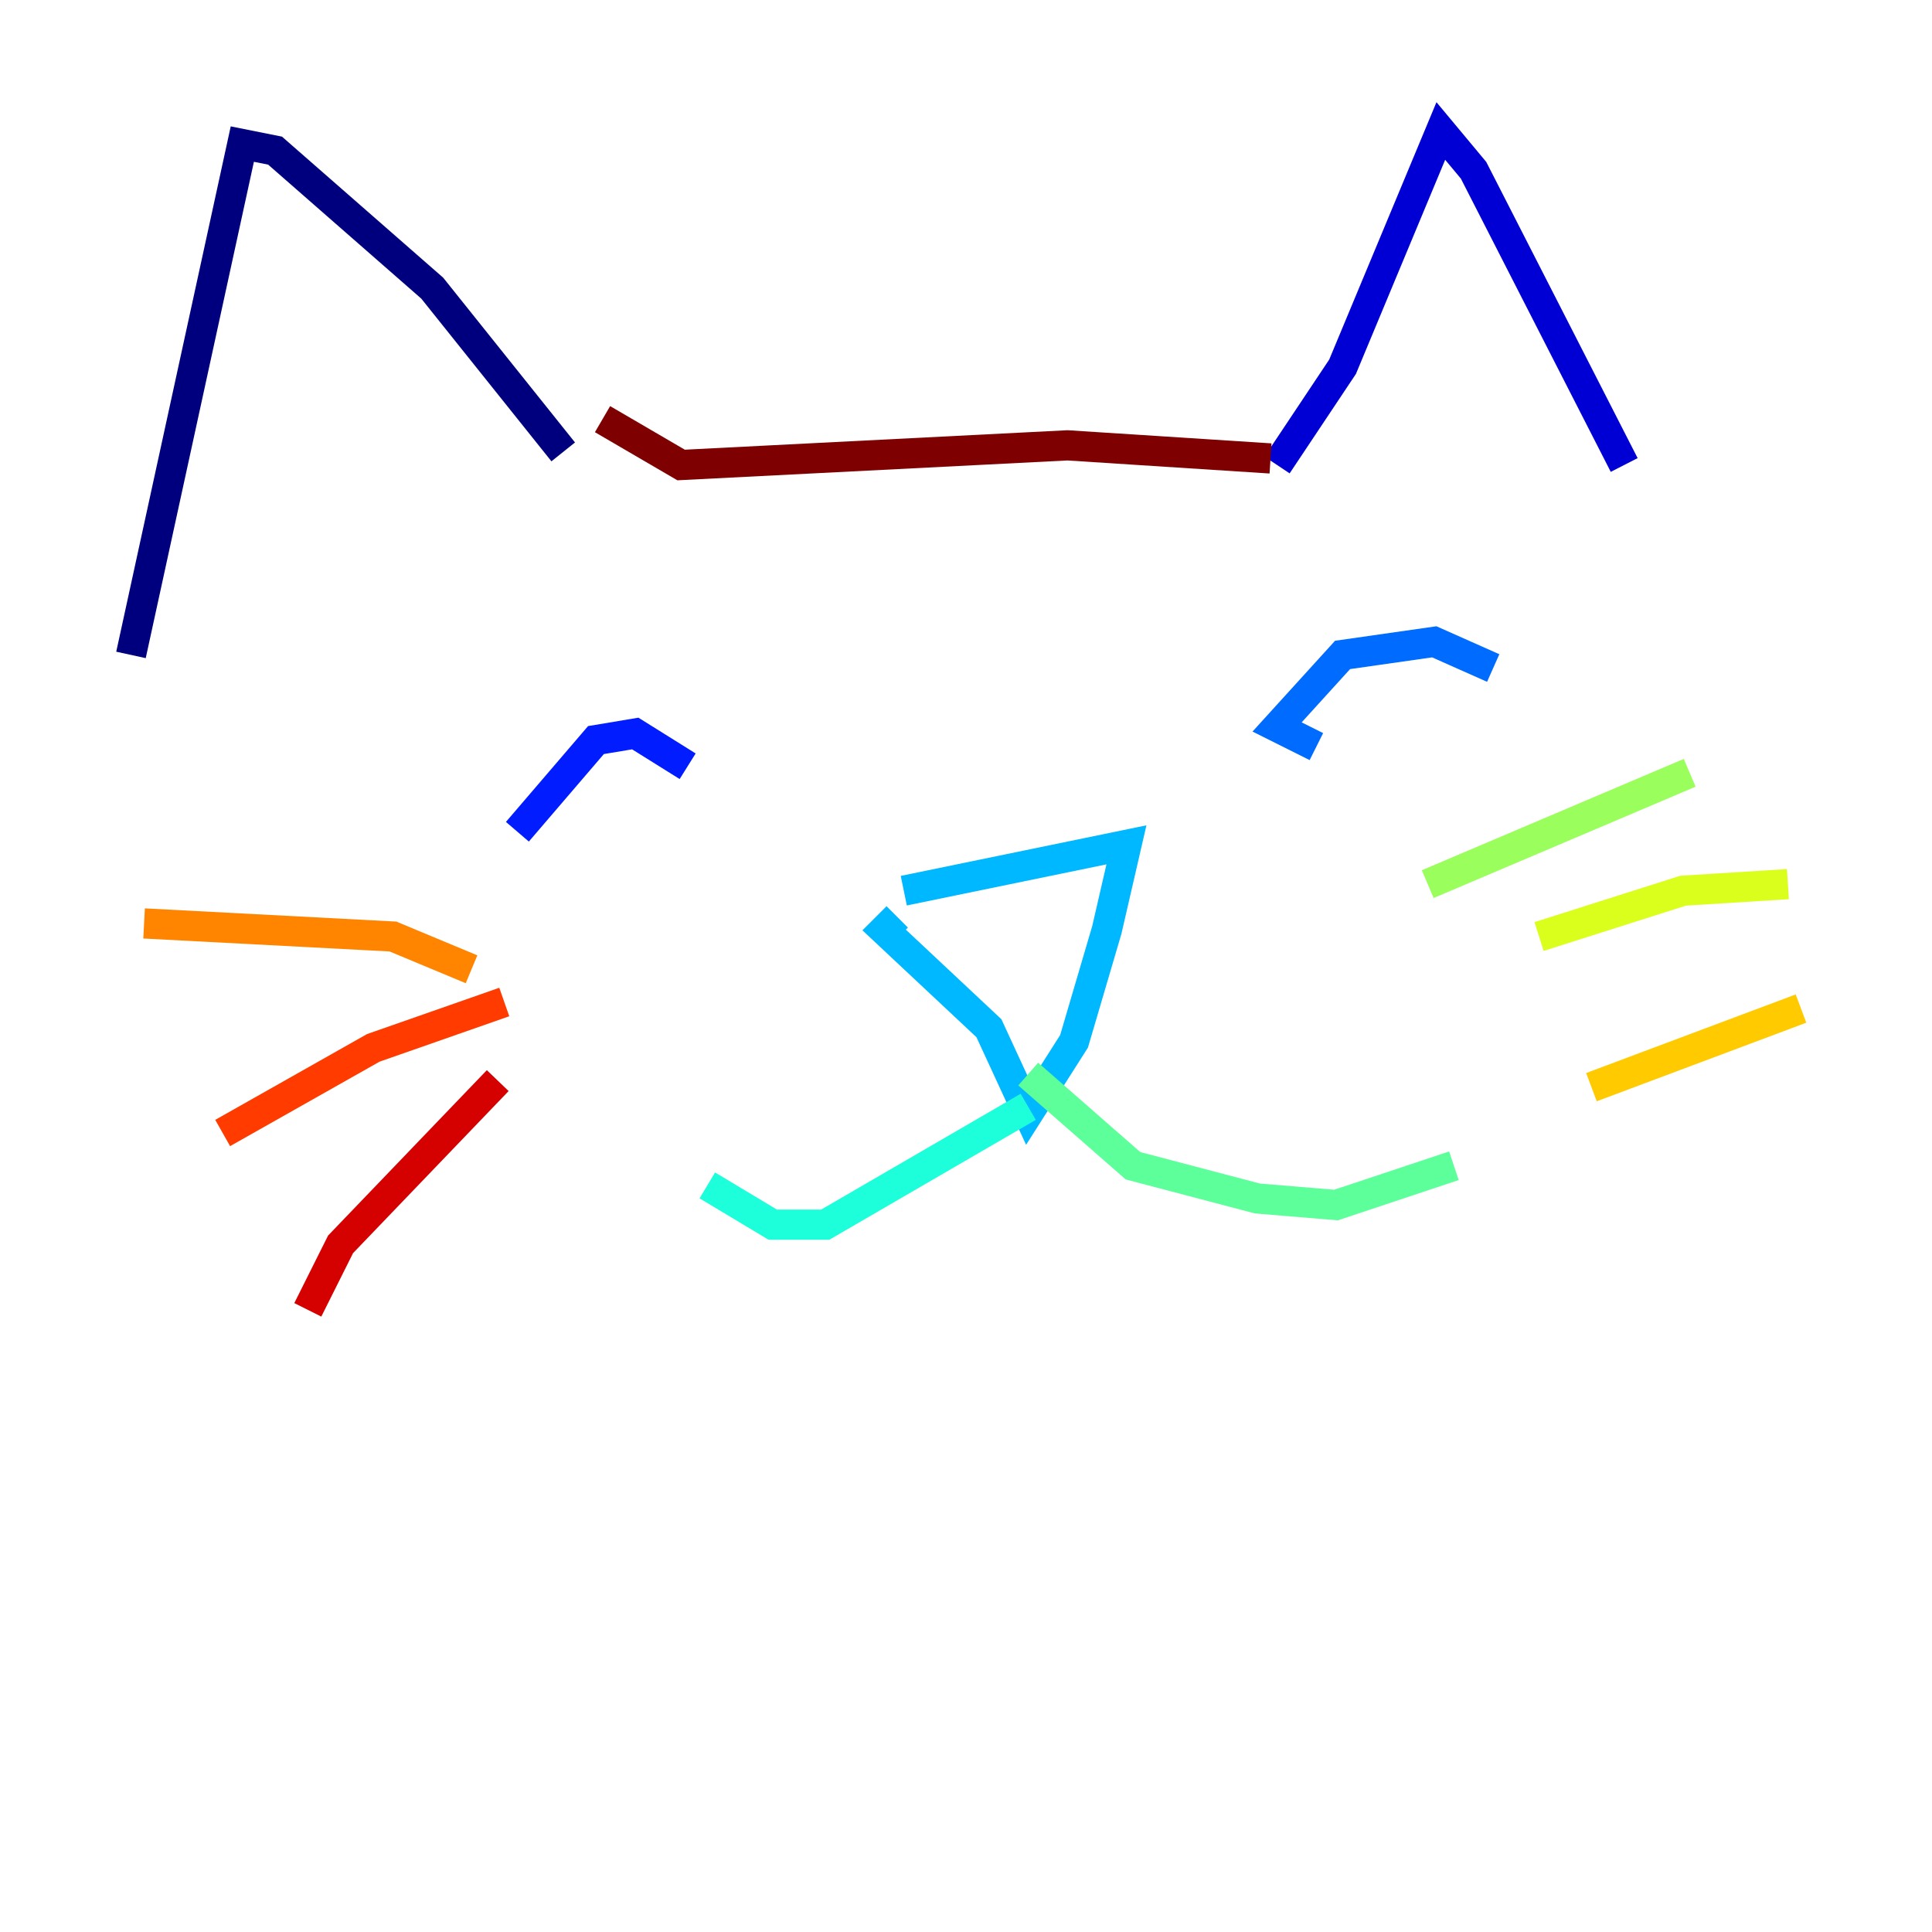 <?xml version="1.0" encoding="utf-8" ?>
<svg baseProfile="tiny" height="128" version="1.2" viewBox="0,0,128,128" width="128" xmlns="http://www.w3.org/2000/svg" xmlns:ev="http://www.w3.org/2001/xml-events" xmlns:xlink="http://www.w3.org/1999/xlink"><defs /><polyline fill="none" points="37.315,29.939 28.637,19.091 18.224,9.98 16.054,9.546 8.678,43.39" stroke="#00007f" stroke-width="2" /><polyline fill="none" points="84.61,30.807 88.949,24.298 95.458,8.678 97.627,11.281 107.607,30.807" stroke="#0000d5" stroke-width="2" /><polyline fill="none" points="34.278,55.105 39.485,49.031 42.088,48.597 45.559,50.766" stroke="#001cff" stroke-width="2" /><polyline fill="none" points="87.214,49.464 84.61,48.163 88.949,43.39 95.024,42.522 98.929,44.258" stroke="#006cff" stroke-width="2" /><polyline fill="none" points="59.878,59.01 74.63,55.973 73.329,61.614 71.159,68.99 68.122,73.763 65.519,68.122 58.576,61.614 59.444,60.746" stroke="#00b8ff" stroke-width="2" /><polyline fill="none" points="68.122,73.329 54.671,81.139 51.2,81.139 46.861,78.536" stroke="#1cffda" stroke-width="2" /><polyline fill="none" points="68.122,71.159 75.064,77.234 83.308,79.403 88.515,79.837 96.325,77.234" stroke="#5cff9a" stroke-width="2" /><polyline fill="none" points="94.59,58.576 111.946,51.2" stroke="#9aff5c" stroke-width="2" /><polyline fill="none" points="101.966,62.047 111.512,59.01 118.454,58.576" stroke="#daff1c" stroke-width="2" /><polyline fill="none" points="105.437,72.027 119.322,66.82" stroke="#ffcb00" stroke-width="2" /><polyline fill="none" points="31.241,64.217 26.034,62.047 9.546,61.18" stroke="#ff8500" stroke-width="2" /><polyline fill="none" points="33.41,66.386 24.732,69.424 14.752,75.064" stroke="#ff3b00" stroke-width="2" /><polyline fill="none" points="32.976,71.593 22.563,82.441 20.393,86.78" stroke="#d50000" stroke-width="2" /><polyline fill="none" points="39.919,27.77 45.125,30.807 70.725,29.505 84.176,30.373" stroke="#7f0000" stroke-width="2" /></svg>